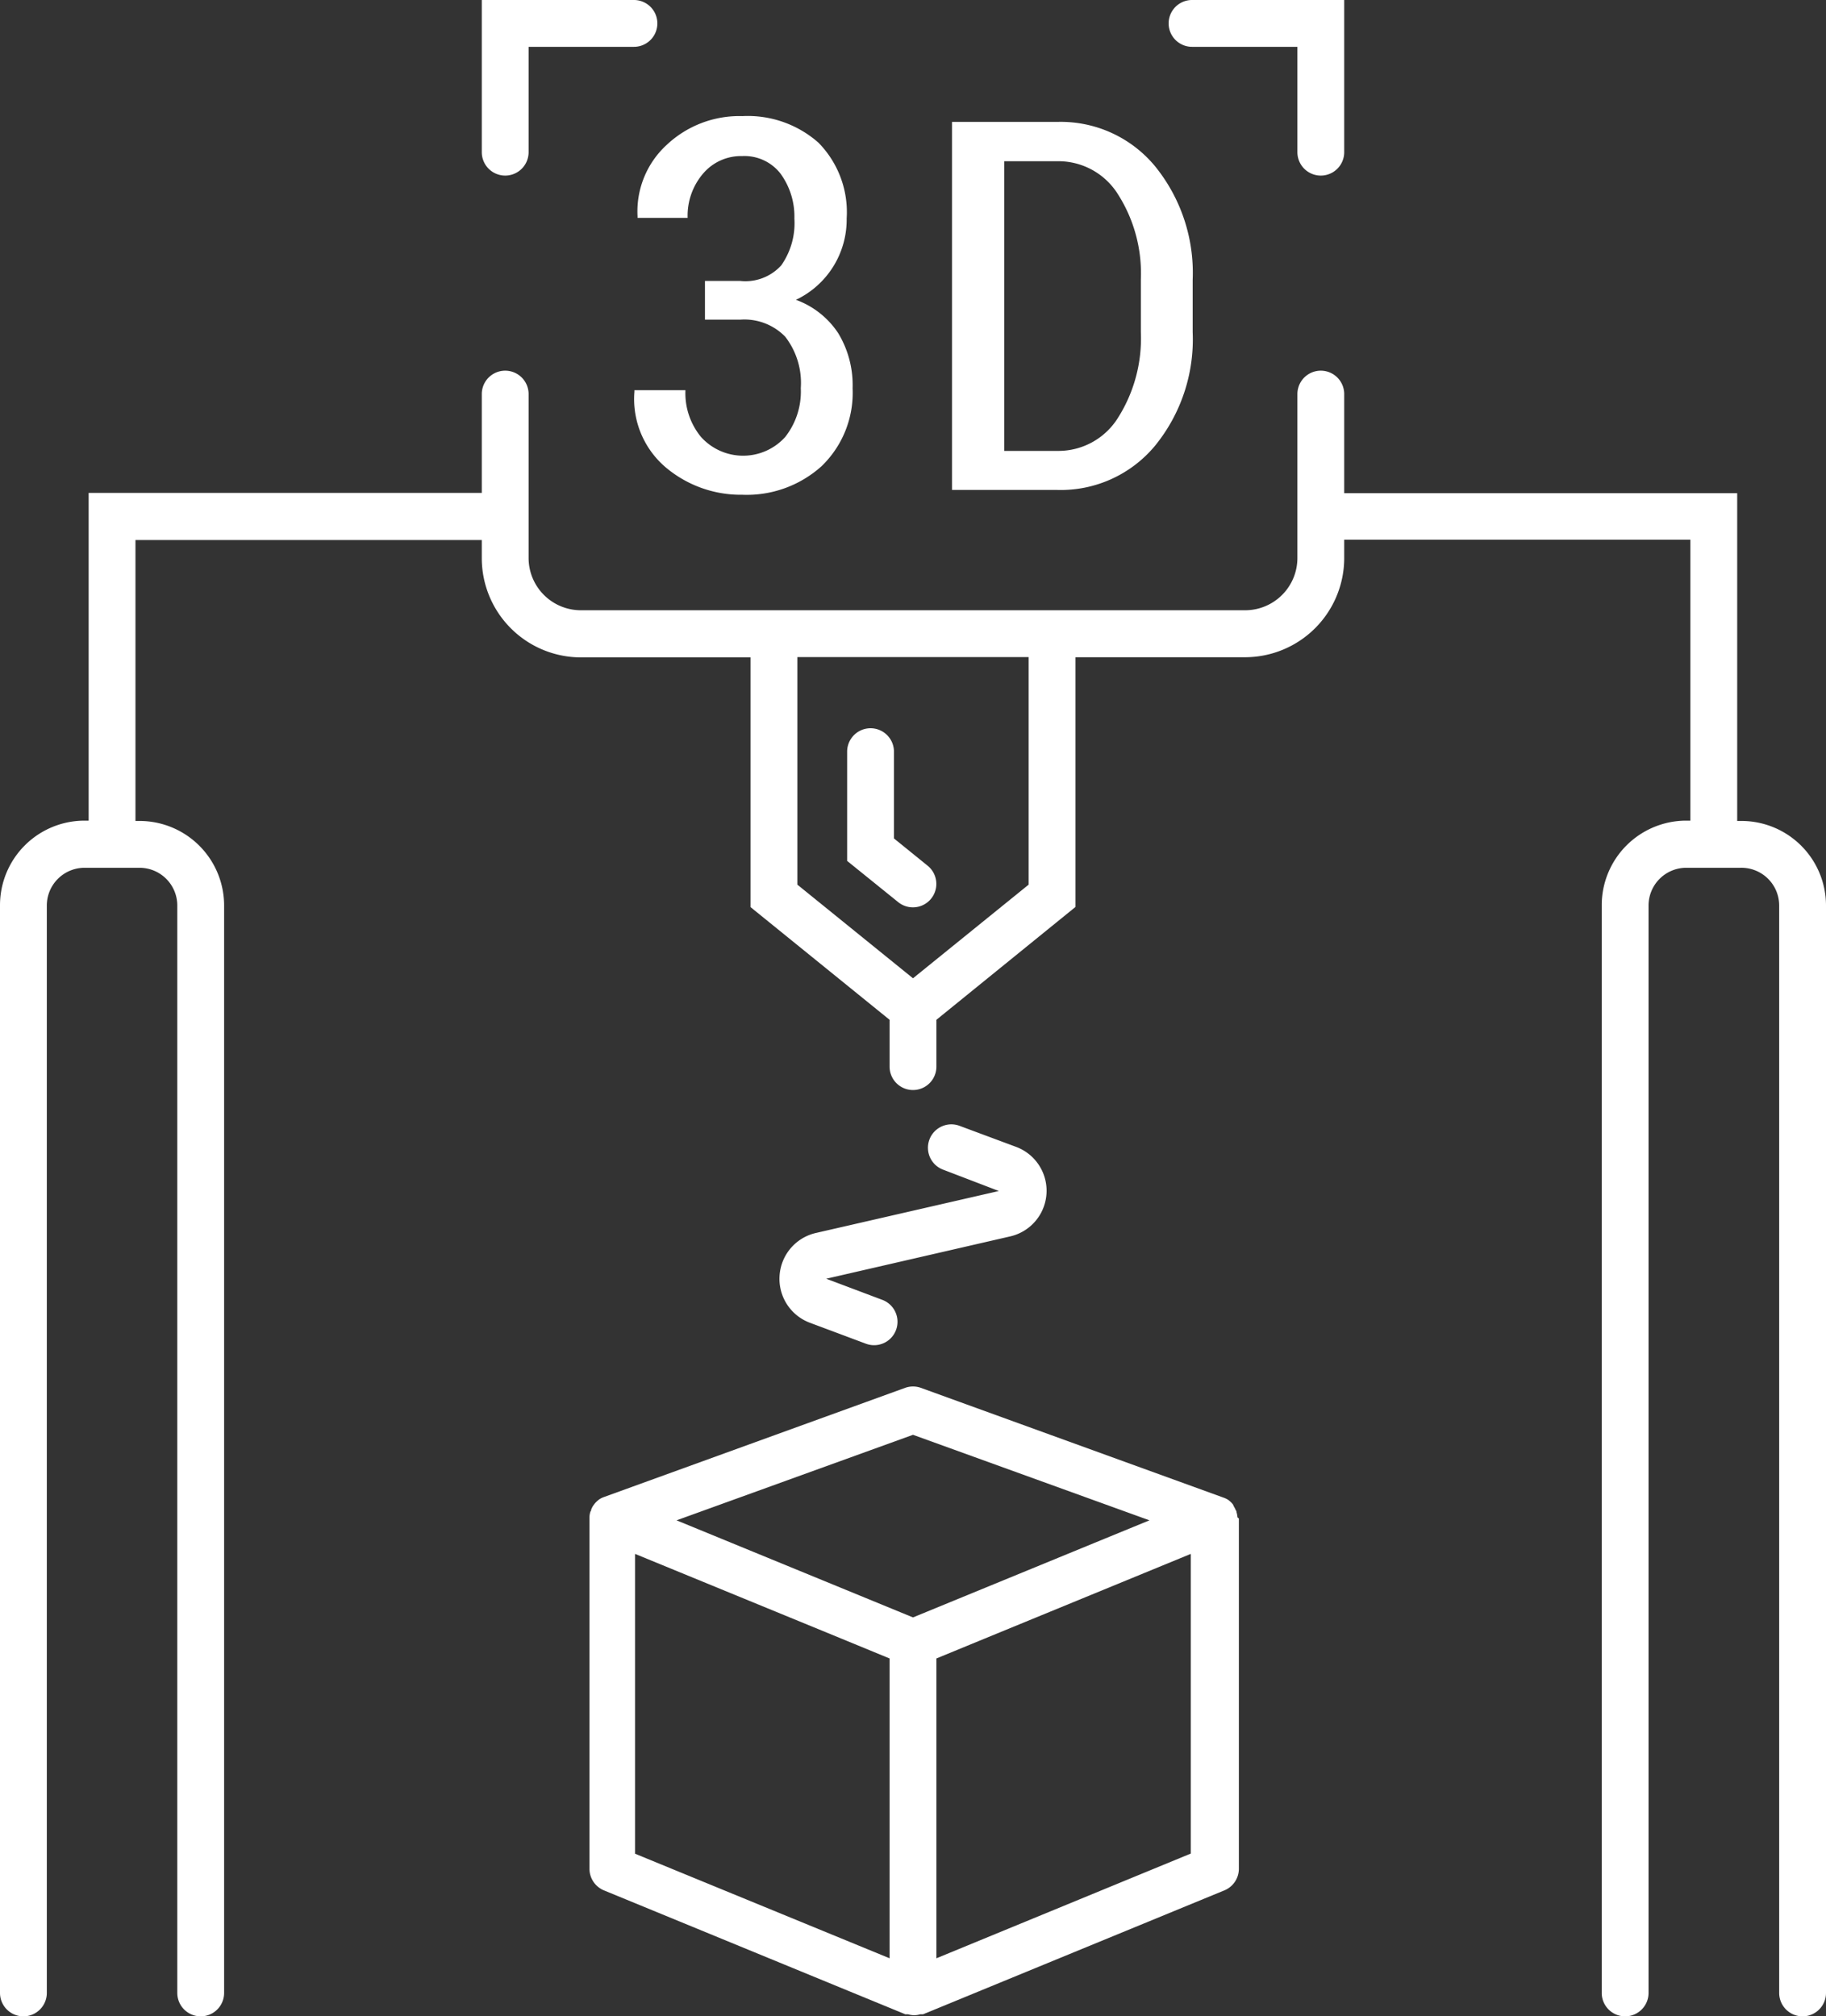 <svg xmlns="http://www.w3.org/2000/svg" viewBox="-9.5367431640625e-7 0 117 129.19"><rect x="-9.5367431640625e-7" y="0" width="117" height="129.19" fill="#333333" stroke="none"/><title>Depositphotos_124760128_6_ic</title><g data-name="Layer 2"><g data-name="Layer 1" fill="#fff"><path d="M51 19.21A5.69 5.69 0 0 0 54.25 14a6.35 6.35 0 0 0-1.81-4.86 6.84 6.84 0 0 0-4.88-1.7A6.79 6.79 0 0 0 42.7 9.3a5.78 5.78 0 0 0-1.85 4.56v.1h3.21a4.15 4.15 0 0 1 1-2.85 3.19 3.19 0 0 1 2.5-1.11A2.93 2.93 0 0 1 50 11.11a4.66 4.66 0 0 1 .9 2.89 4.7 4.7 0 0 1-.84 3 3.1 3.1 0 0 1-2.63 1h-2.26v2.48h2.27a3.65 3.65 0 0 1 2.87 1.09 4.83 4.83 0 0 1 1 3.3 4.7 4.7 0 0 1-1 3.13 3.63 3.63 0 0 1-5.39 0 4.4 4.4 0 0 1-1-3h-3.27v.1a5.74 5.74 0 0 0 2 4.84 7.46 7.46 0 0 0 4.92 1.76 7.16 7.16 0 0 0 5.06-1.82 6.52 6.52 0 0 0 2-5 6.42 6.42 0 0 0-.92-3.53A5.49 5.49 0 0 0 51 19.21z"/><path d="M74 10.64a7.84 7.84 0 0 0-6.24-2.83H61v23.58h6.69A7.85 7.85 0 0 0 74 28.57a10.79 10.79 0 0 0 2.42-7.29v-3.35A10.83 10.83 0 0 0 74 10.64zm-.9 10.64a9.51 9.51 0 0 1-1.46 5.48 4.5 4.5 0 0 1-3.89 2.13h-3.4V10.33h3.4a4.5 4.5 0 0 1 3.89 2.13 9.42 9.42 0 0 1 1.46 5.43z"/><path d="M57.55 57.8a1.5 1.5 0 0 0 1.89-2.33l-2.16-1.75v-5.56a1.5 1.5 0 0 0-3 0v7z"/><path d="M79.29 97.21a1.49 1.49 0 0 0-.06-.32s0-.09-.05-.13a1.49 1.49 0 0 0-.12-.24l-.06-.13a1.49 1.49 0 0 0-.19-.2l-.11-.09a1.5 1.5 0 0 0-.29-.14L59 88.92a1.5 1.5 0 0 0-1 0l-19.31 7a1.49 1.49 0 0 0-.3.15l-.11.09a1.49 1.49 0 0 0-.19.2l-.09.12a1.49 1.49 0 0 0-.12.24s0 .09-.05.13a1.49 1.49 0 0 0-.06.32v22.56a1.5 1.5 0 0 0 .93 1.39l19.31 7.94h.18a1.33 1.33 0 0 0 .77 0h.18l19.31-7.94a1.5 1.5 0 0 0 .93-1.39V97.29s-.09-.06-.09-.08zM58.5 91.93l15.15 5.48-3.51 1.44-11.64 4.78-15.15-6.22zm-17.81 7.63L53.94 105l3.06 1.26v19.21l-16.31-6.7zm35.61 19.2L60 125.47v-19.21l2.72-1.12 13.58-5.58z"/><path d="M49.95 81.75a3 3 0 0 0 1.94 3l3.61 1.35a1.5 1.5 0 0 0 1.05-2.81l-3.61-1.36 11.78-2.71a3 3 0 0 0 .38-5.74l-3.6-1.34a1.5 1.5 0 1 0-1.05 2.81L64 76.31 52.27 79a3 3 0 0 0-2.32 2.75z"/><path d="M111.58 52.6h-.27v-21H86.13v-6.35a1.5 1.5 0 0 0-3 0v10.5a3.35 3.35 0 0 1-3.35 3.35H37.22a3.35 3.35 0 0 1-3.35-3.35v-10.5a1.5 1.5 0 1 0-3 0v6.33H5.68v21h-.26A5.42 5.42 0 0 0 0 58v69.69a1.5 1.5 0 1 0 3 0V58a2.42 2.42 0 0 1 2.42-2.4h3.53a2.42 2.42 0 0 1 2.41 2.4v69.69a1.5 1.5 0 0 0 3 0V58a5.42 5.42 0 0 0-5.41-5.4h-.27v-18h22.19v1.17a6.36 6.36 0 0 0 6.35 6.35h10.87v16L57 65.34v3a1.5 1.5 0 0 0 3 0v-3l8.91-7.23v-16h10.87a6.36 6.36 0 0 0 6.35-6.35v-1.18h22.18v18H108a5.42 5.42 0 0 0-5.37 5.42v69.69a1.5 1.5 0 0 0 3 0V58a2.42 2.42 0 0 1 2.37-2.4h3.53A2.42 2.42 0 0 1 114 58v69.69a1.5 1.5 0 0 0 3 0V58a5.42 5.42 0 0 0-5.42-5.4zm-45.67 4.08l-7.41 6-7.41-6V42.1h14.82z"/><path d="M32.37 11.25a1.5 1.5 0 0 0 1.5-1.5V3h6.75a1.5 1.5 0 0 0 0-3h-9.75v9.75a1.5 1.5 0 0 0 1.5 1.5z"/><path d="M76.38 3h6.75v6.75a1.5 1.5 0 1 0 3 0V0h-9.75a1.5 1.5 0 0 0 0 3z"/></g></g></svg>